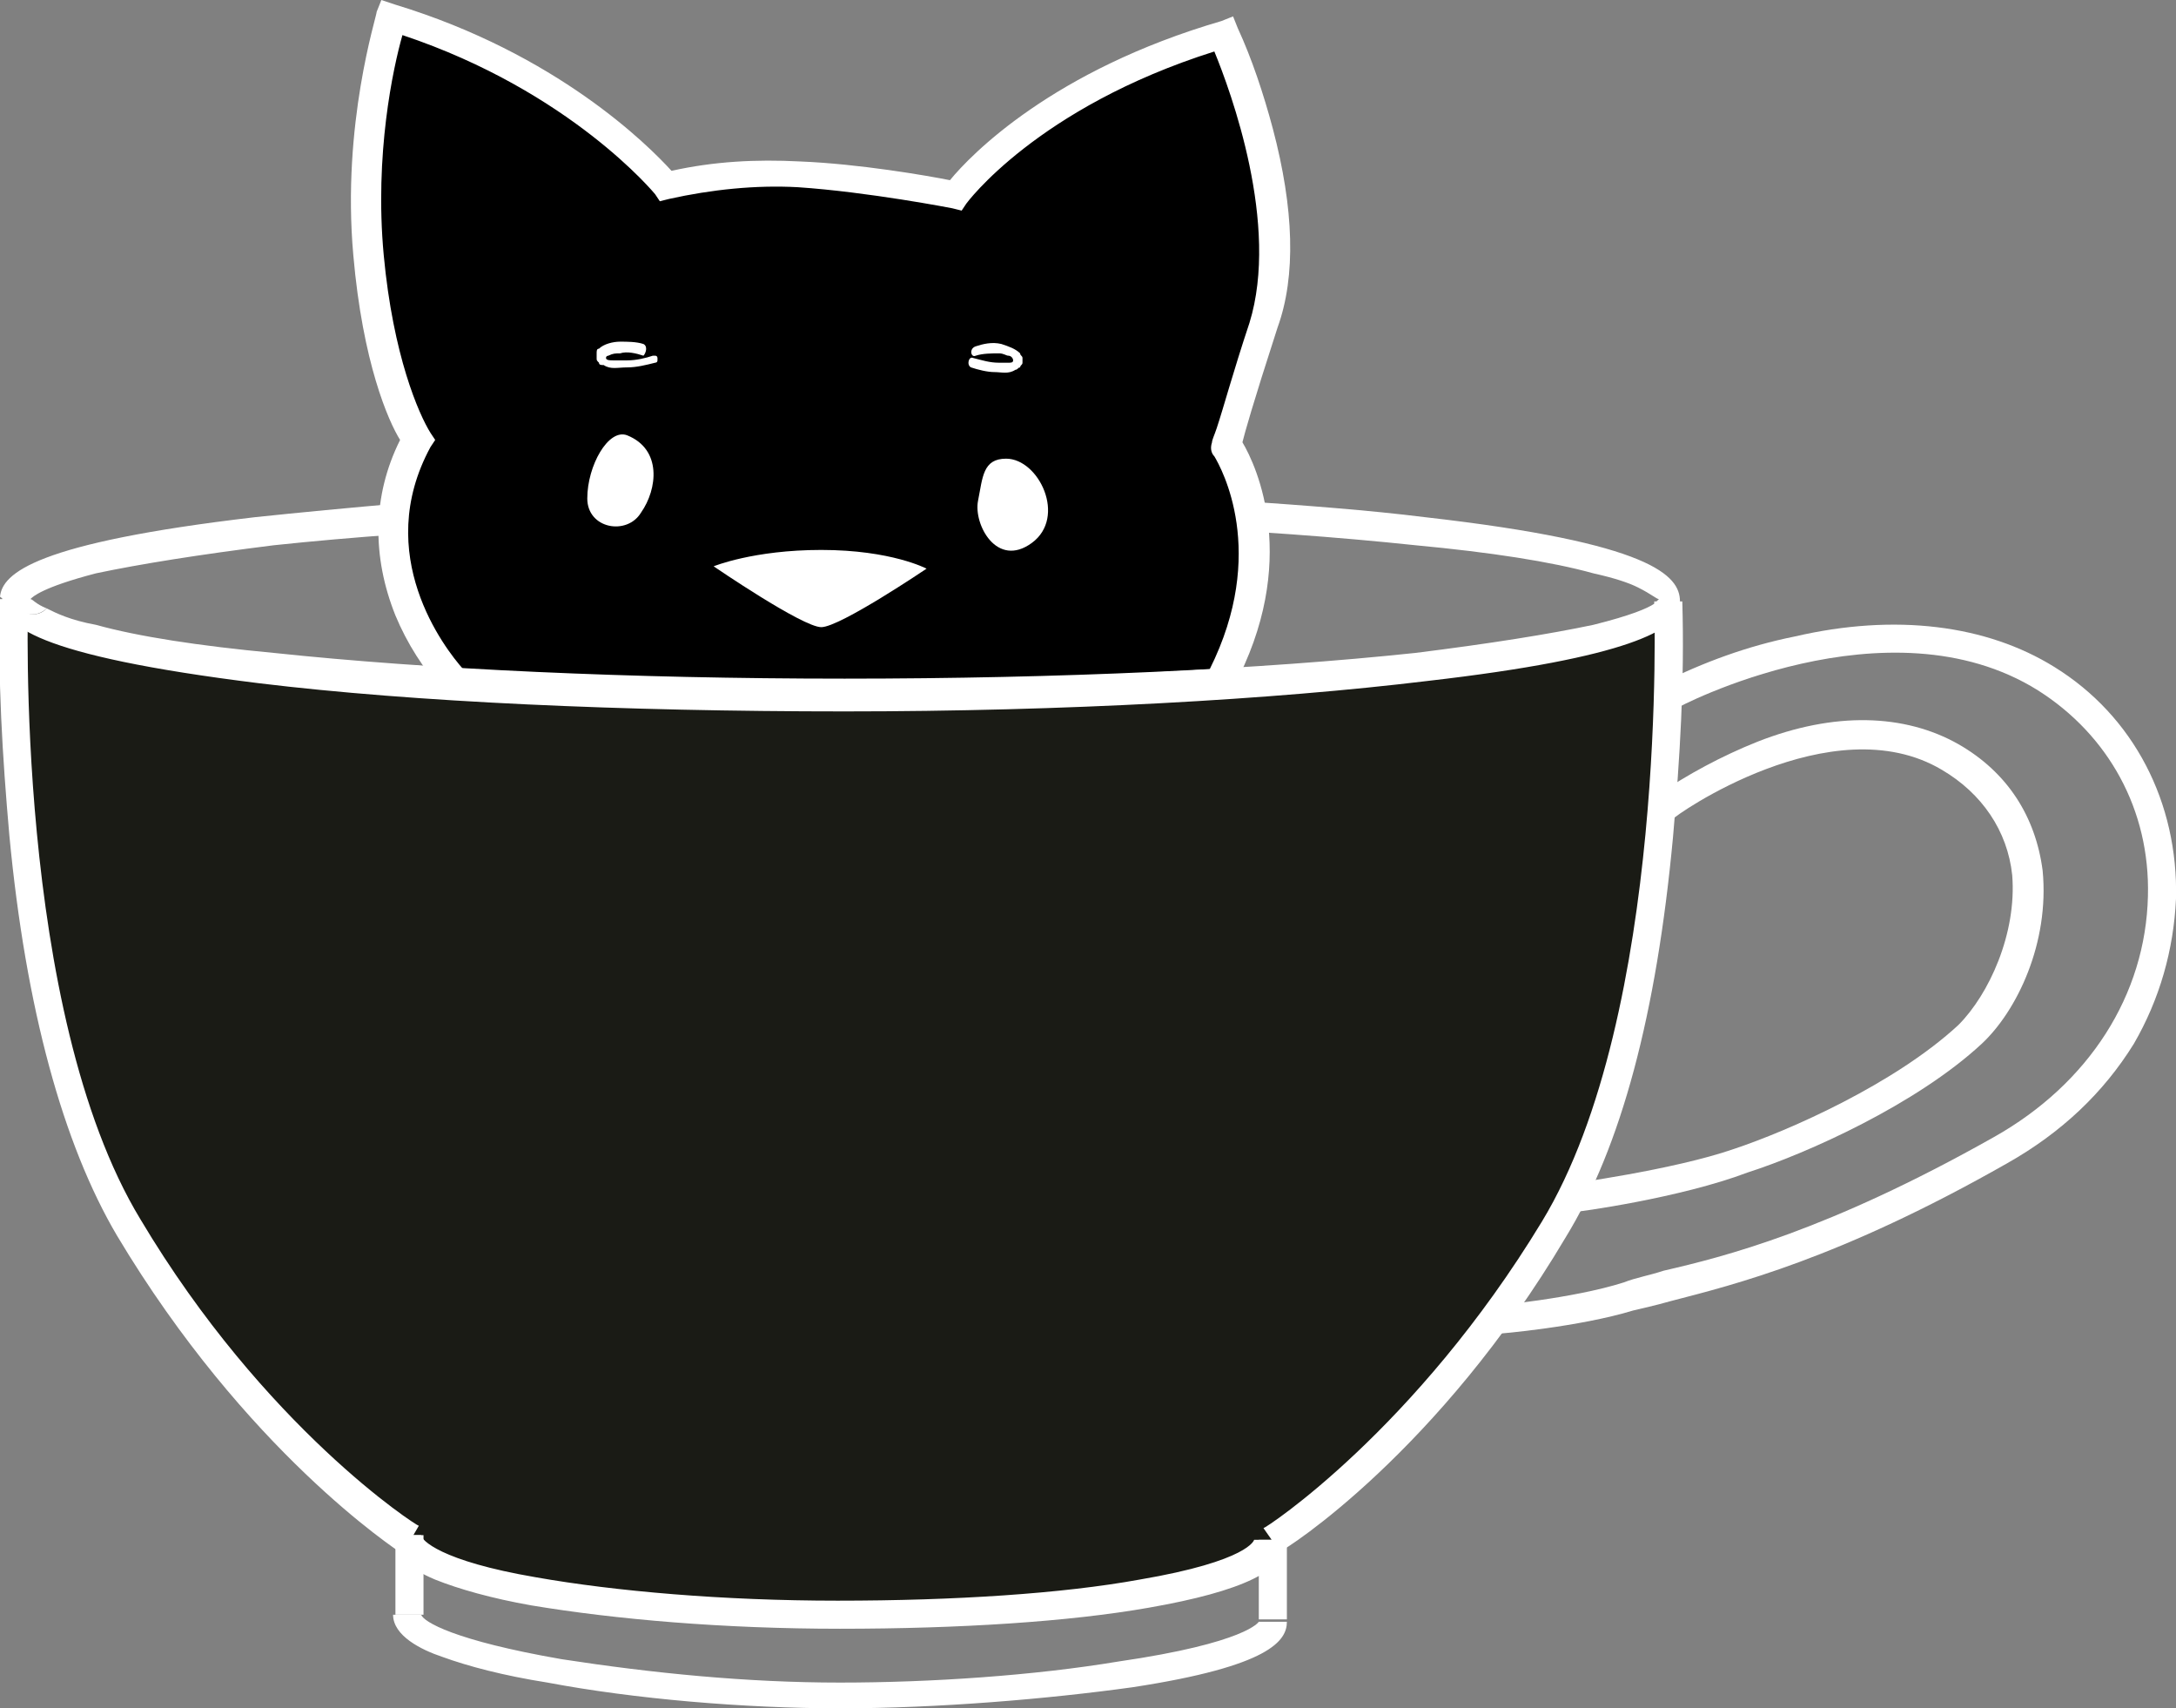 <svg version="1.1" id="Layer_1" xmlns="http://www.w3.org/2000/svg" xmlns:xlink="http://www.w3.org/1999/xlink" x="0px" y="0px"
	 viewBox="0 0 93 73">
<rect x="0" y="0" width="93" height="73" fill="#808080" stroke="none"/>
<style type="text/css">
	.st0{fill:#FFFFFF;}
	.st1{fill:#1A1B15;}
</style>
<g>
	<path class="st0" d="M60.9,22.1c-2.4-0.3-5.1-0.5-8-0.7c-5.2-0.3-11-0.5-17-0.5c-5.4,0-10.6,0.1-15.3,0.4c-1.2,0.1-2.3,0.1-3.4,0.2
		c-2.3,0.2-4.4,0.4-6.3,0.6C1.5,23.2,0.1,24.5,0,25.5C0.7,26,1.3,26.6,2,26c-0.5-0.2-0.6-0.4-0.7-0.4c0.1-0.1,0.5-0.5,2.8-1.1
		c1.9-0.4,4.4-0.8,7.6-1.2c6.6-0.7,15.3-1.1,24.4-1.1c9.2,0,17.8,0.4,24.4,1.1c3.2,0.3,5.8,0.7,7.6,1.2c0.9,0.2,1.5,0.4,1.9,0.6
		c0,0,0,0,0-0.1c0,0,0,0,0,0.1c0.6,0.3,0.8,0.5,0.9,0.5c0,0-0.1,0.1-0.2,0.2c0.3,0.2,0.7,0.2,1.1,0.2c0-0.1,0-0.2,0-0.3
		C71.8,24.6,70.6,23.2,60.9,22.1z"/>
	<g class="cat">
		<path d="M19.5,29.2c0,0-4.6-4.8-1.6-10.4c0,0-1.6-2.3-2.1-7.9s1-10.2,1-10.2c7.9,2.4,11.7,7.2,11.7,7.2c1.9-0.4,3.8-0.6,5.7-0.5
			c3.1,0.1,6.7,0.9,6.7,0.9S44,3.8,52.3,1.4c0,0,3.4,7.3,1.7,12.5c-1.7,5.4-1.6,5.2-1.6,5.2s2.8,4.2-0.3,10.1c0,0-11,0.7-16.8,0.7
			S19.5,29.2,19.5,29.2z"/>
		<path class="st0" d="M35.3,30.5c-5.7,0-15.8-0.7-15.9-0.7h-0.2L19,29.6c-0.9-1-1.6-2.1-2.1-3.3c-1-2.5-1-5.1,0.2-7.5
			c-0.5-0.8-1.6-3.3-2-7.9c-0.5-5.6,1-10.2,1-10.4L16.3,0l0.6,0.2c6.9,2.1,10.8,6,11.8,7.1c1.8-0.4,3.6-0.5,5.5-0.4
			c2.5,0.1,5.4,0.6,6.4,0.8C41.5,6.6,45,3,52.2,0.9l0.5-0.2l0.2,0.5C53.5,2.5,54,4,54.4,5.5c0.9,3.4,1,6.3,0.2,8.5
			c-1.1,3.4-1.4,4.5-1.5,4.9c0.6,1,2.5,5.1-0.4,10.5l-0.2,0.3h-0.3C52,29.8,41,30.5,35.3,30.5z M19.8,28.6
			c1.6,0.1,10.4,0.7,15.5,0.7s14.5-0.6,16.4-0.7c2.5-5,0.5-8.6,0.2-9.1c-0.1-0.1-0.2-0.3-0.1-0.6c0-0.1,0.1-0.3,0.2-0.6
			c0.3-0.9,0.7-2.4,1.4-4.5c1.3-4.2-0.8-9.9-1.5-11.6c-7.6,2.4-10.6,6.5-10.6,6.5L41.1,9l-0.4-0.1c0,0-3.6-0.7-6.6-0.9
			c-1.8-0.1-3.7,0.1-5.5,0.5l-0.4,0.1L28,8.3c0,0-3.6-4.4-10.8-6.8c-0.4,1.4-1.2,5.1-0.8,9.4c0.4,4.3,1.5,6.8,2,7.6l0.2,0.3
			l-0.2,0.3C15.9,23.7,19,27.7,19.8,28.6z"/>
		<path class="st0" d="M26.8,18.6c-0.8-0.3-1.7,1.3-1.7,2.7c0,1.3,1.7,1.6,2.3,0.6C28.1,20.9,28.3,19.2,26.8,18.6z"/>
		<path class="st0" d="M43,19.6c1.4,0,2.6,2.5,1.1,3.6s-2.5-0.8-2.3-1.8C42,20.4,42,19.6,43,19.6z"/>
		<path class="st0" d="M35.1,23.5c3,0,4.5,0.8,4.5,0.8s-3.7,2.5-4.5,2.5s-4.6-2.6-4.6-2.6S32.2,23.5,35.1,23.5z"/>
		<path class="st0" d="M27.5,14.7c-0.3-0.1-0.7-0.1-1-0.1s-0.7,0.1-0.9,0.3c-0.1,0-0.1,0.1-0.1,0.2c0,0.1,0,0.1,0,0.2
			c0,0.1,0,0.1,0.1,0.2c0,0.1,0.1,0.1,0.2,0.1c0.3,0.2,0.6,0.1,1,0.1s0.8-0.1,1.2-0.2c0,0,0.1,0,0.1-0.1v-0.1c0,0,0-0.1-0.1-0.1
			h-0.1c-0.3,0.1-0.7,0.2-1.1,0.2c-0.2,0-0.4,0-0.6,0c-0.1,0-0.3,0-0.3-0.1s0.1-0.1,0.1-0.1c0.2-0.1,0.3-0.1,0.5-0.1
			c0.3-0.1,0.7,0,1,0.1C27.6,15.1,27.7,14.8,27.5,14.7L27.5,14.7z"/>
		<path class="st0" d="M41.7,15.2c0.3-0.1,0.7-0.1,1-0.1c0.2,0,0.3,0.1,0.4,0.1c0.1,0,0.2,0.1,0.2,0.2c0,0.1-0.1,0.1-0.2,0.1
			c-0.1,0-0.3,0-0.4,0c-0.4,0-0.7-0.1-1.1-0.2c-0.2-0.1-0.3,0.3-0.1,0.4c0.3,0.1,0.7,0.2,1,0.2s0.6,0.1,0.9-0.1
			c0.1,0,0.1-0.1,0.2-0.1c0-0.1,0.1-0.1,0.1-0.2c0-0.1,0-0.1,0-0.2c0-0.1-0.1-0.1-0.1-0.2c-0.2-0.2-0.5-0.3-0.8-0.4
			c-0.4-0.1-0.8,0-1.1,0.1C41.4,14.9,41.5,15.3,41.7,15.2L41.7,15.2z"/>
	</g>
	<path class="st1" d="M0.6,26.7c0,0,18,4,36.1,3.2c17.8-0.8,31.4-1.9,34.2-3.5c0,0,0.2,9.3-0.2,11.4s-1.3,14.4-10,22.7
		s-11.5,9-26,8.7s-16.8-2.4-16.8-2.4S6.4,55.9,4.9,51.6S1.3,42.9,0.6,26.7z"/>
	<path class="st0" d="M35.9,73c-4.1,0-8.8-0.4-12.5-1.1c-1.9-0.3-3.4-0.7-4.5-1.1c-0.9-0.3-2.1-0.9-2.1-1.8H18l0,0
		c0.1,0.3,1.4,1.1,6,1.9c3.9,0.6,7.9,1,11.9,1c3.9,0,8.3-0.3,11.9-0.9c5.5-0.8,6-1.7,6-1.7l0,0H55c0,0.8-0.7,1.9-6.6,2.8
		C44.8,72.6,40.1,73,35.9,73z"/>
	<path class="st0" d="M70.7,25.8c-0.3,0.2-1,0.5-2.6,0.9c-1.9,0.4-4.4,0.8-7.6,1.2C53.9,28.6,45.3,29,36.1,29
		c-9.2,0-17.8-0.4-24.4-1.1c-3.2-0.3-5.8-0.7-7.6-1.2C3,26.5,2.4,26.2,2,26c-0.6,0.6-1.3,0-1.9-0.5c0,0,0,0.1,0,0.1
		c0,1.1,1.3,2.4,11,3.6c6.6,0.8,15.5,1.2,25,1.2c9.4,0,18.3-0.5,24.9-1.3c8.7-1,10.6-2.2,10.9-3.2C71.4,26,71,25.9,70.7,25.8z"/>
	<path class="st0" d="M18.1,65.6h-1.2V69h1.2V65.6z"/>
	<path class="st0" d="M55,65.8h-1.2v3.4H55V65.8z"/>
	<path class="st0" d="M35.9,69.6c-5,0-9.6-0.4-13.2-1c-1.7-0.3-3.1-0.7-4.1-1.1c-1.2-0.5-1.8-1.1-1.8-1.9H18c0,0.2,0.8,1.1,4.9,1.8
		c3.4,0.6,8,1,12.9,1c5,0,9.6-0.3,12.9-0.9c4.7-0.8,4.9-1.7,4.9-1.7H55c0,1.3-1.9,2.2-5.9,2.9C45.7,69.3,41,69.6,35.9,69.6z
		 M54.7,66.3l-0.7-1c0.1,0,6.5-4.2,11.9-13.1s4.8-26.4,4.8-26.5h1.2c0.1,3.4-0.1,6.7-0.4,10.1c-0.7,7.5-2.2,13.2-4.6,17.1
		C61.5,62,55,66.2,54.7,66.3z M17.2,66.4C16.9,66.2,10.5,62,5,52.8c-2.3-3.9-3.9-9.7-4.6-17.1C0.1,32.3-0.1,29,0,25.6h1.2
		c0,0.2-0.6,17.6,4.8,26.5c5.3,8.9,11.8,13.1,11.9,13.1L17.2,66.4z"/>
	<path class="st0" d="M67.2,51.8L67,50.6c0,0,4.5-0.6,7.1-1.5c2.4-0.8,6.9-2.8,9.6-5.3c1.3-1.3,2.5-3.9,2.3-6.4
		c-0.2-1.9-1.3-3.5-3-4.5c-4.7-2.8-11.5,2-11.5,2.1l-0.7-1c1.3-0.9,2.8-1.7,4.3-2.3c3.3-1.3,6.3-1.2,8.6,0.1
		c2.1,1.2,3.3,3.1,3.6,5.4c0.3,3.1-1.1,6-2.6,7.4c-2.8,2.6-7.5,4.7-10,5.5C71.8,51.2,67.4,51.8,67.2,51.8z"/>
	<path class="st0" d="M63.9,57l-0.1-1.2c0,0,3.4-0.3,5.6-1c0.5-0.2,1.1-0.3,1.7-0.5c2.6-0.6,7-1.7,14.1-5.7
		c4.1-2.3,6.5-6.1,6.6-10.3c0.1-3.7-1.7-6.9-4.7-8.8c-6.4-4-15.4,0.7-15.5,0.8L71,29.2c1.8-0.9,3.7-1.6,5.7-2
		c4.3-1,8.2-0.5,11.1,1.3c3.4,2.1,5.3,5.8,5.2,9.9c-0.1,2.2-0.7,4.3-1.8,6.2c-1.3,2.1-3.1,3.8-5.4,5.1c-7.2,4.1-11.7,5.2-14.4,5.9
		c-0.7,0.2-1.2,0.3-1.6,0.4C67.5,56.7,64.1,57,63.9,57z"/>
</g>
</svg>

